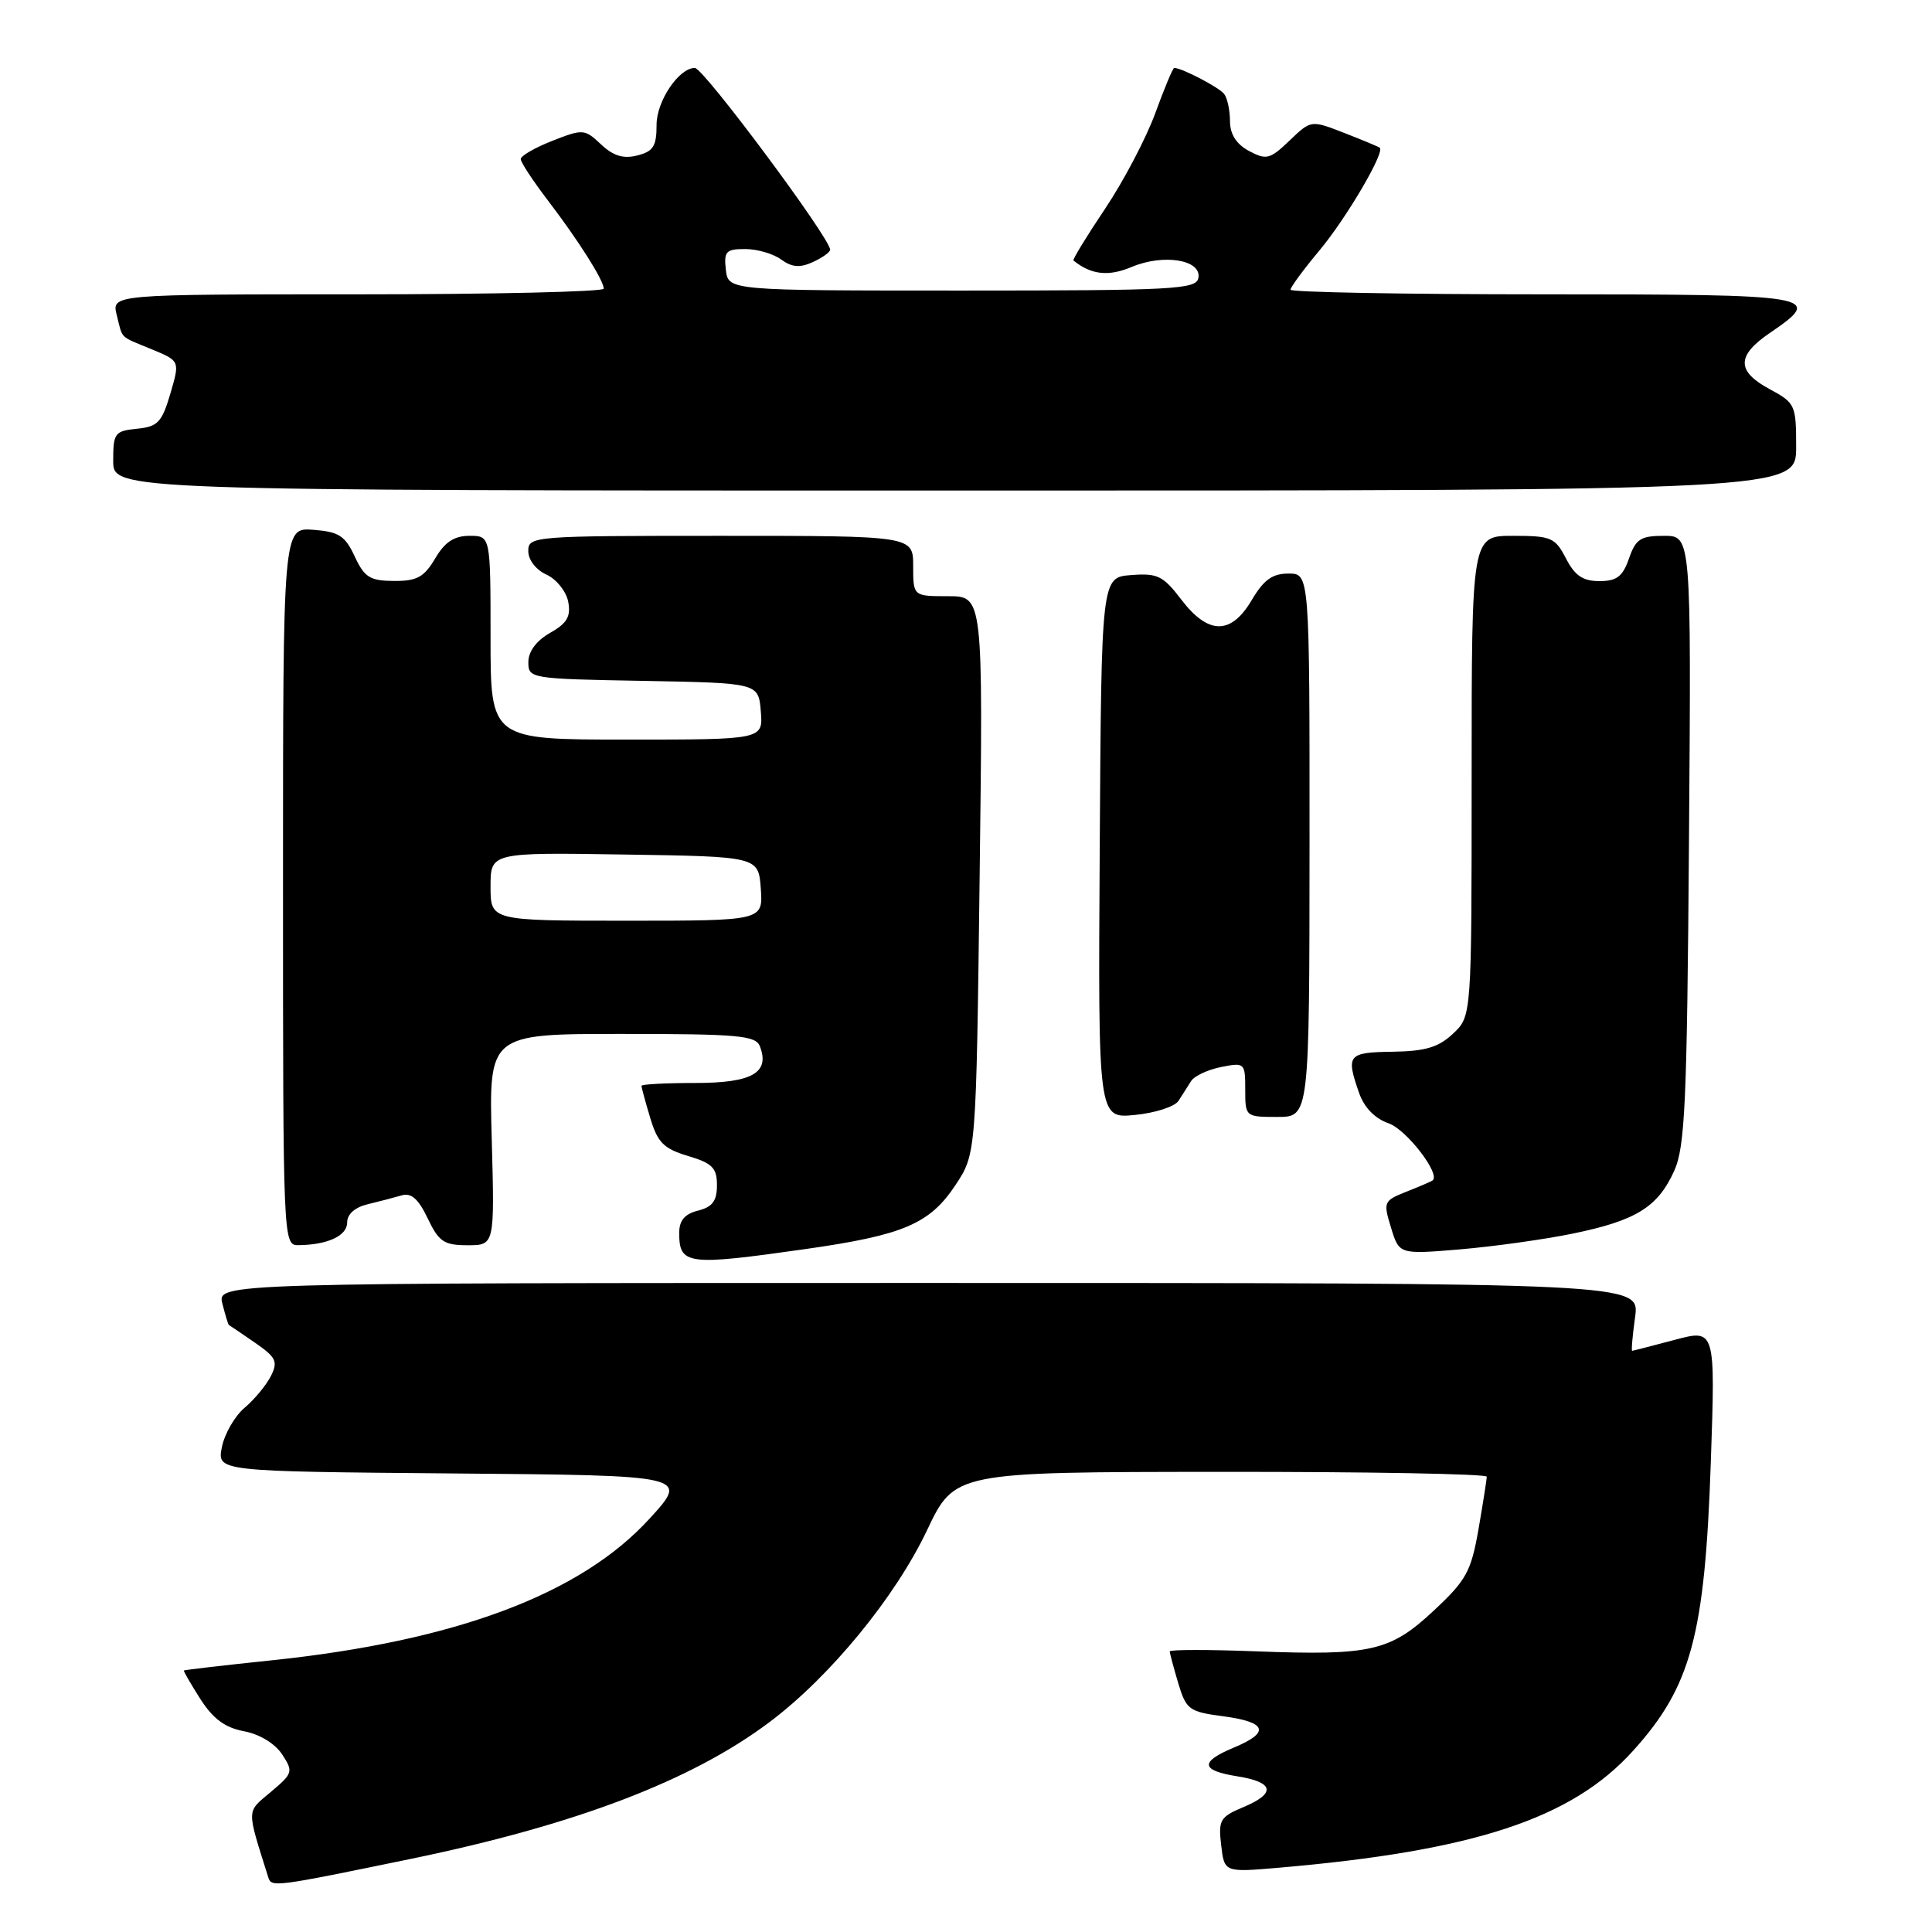 <?xml version="1.0" encoding="UTF-8" standalone="no"?>
<!DOCTYPE svg PUBLIC "-//W3C//DTD SVG 1.1//EN" "http://www.w3.org/Graphics/SVG/1.1/DTD/svg11.dtd" >
<svg xmlns="http://www.w3.org/2000/svg" xmlns:xlink="http://www.w3.org/1999/xlink" version="1.1" viewBox="0 0 256 256">
 <g >
 <path fill="currentColor"
d=" M 54.45 246.31 C 76.29 241.80 91.67 235.94 102.00 228.16 C 109.99 222.16 118.62 211.64 122.83 202.78 C 126.50 195.05 126.50 195.05 161.75 195.03 C 181.14 195.01 197.00 195.30 197.00 195.67 C 197.00 196.04 196.51 199.16 195.91 202.62 C 194.93 208.23 194.30 209.38 190.02 213.38 C 184.22 218.81 181.69 219.39 166.44 218.81 C 160.15 218.57 155.00 218.57 155.00 218.82 C 155.00 219.07 155.51 220.96 156.12 223.02 C 157.18 226.55 157.55 226.82 162.12 227.42 C 167.88 228.19 168.33 229.55 163.50 231.56 C 158.93 233.47 159.08 234.60 164.00 235.38 C 168.86 236.16 169.11 237.64 164.69 239.48 C 161.67 240.75 161.42 241.18 161.81 244.48 C 162.23 248.10 162.23 248.10 169.37 247.49 C 195.30 245.26 208.25 241.00 216.38 232.00 C 224.08 223.48 225.90 216.73 226.69 193.80 C 227.30 176.10 227.30 176.10 221.90 177.54 C 218.93 178.33 216.40 178.98 216.27 178.99 C 216.14 178.99 216.32 176.97 216.66 174.50 C 217.27 170.00 217.27 170.00 123.03 170.00 C 28.78 170.00 28.78 170.00 29.47 172.75 C 29.85 174.26 30.24 175.53 30.33 175.57 C 30.42 175.61 31.96 176.66 33.75 177.89 C 36.59 179.85 36.86 180.41 35.90 182.32 C 35.30 183.52 33.74 185.41 32.43 186.52 C 31.11 187.63 29.75 189.99 29.40 191.76 C 28.76 194.97 28.76 194.97 60.03 195.24 C 91.31 195.50 91.31 195.50 86.06 201.24 C 76.92 211.25 60.36 217.45 36.00 220.00 C 29.68 220.66 24.44 221.27 24.37 221.35 C 24.29 221.43 25.28 223.13 26.55 225.13 C 28.24 227.76 29.82 228.93 32.34 229.40 C 34.40 229.79 36.44 231.03 37.38 232.46 C 38.88 234.75 38.82 234.97 35.90 237.43 C 32.62 240.19 32.64 239.49 35.54 248.73 C 35.97 250.10 36.16 250.08 54.45 246.31 Z  M 106.71 165.51 C 119.72 163.66 123.19 162.18 126.61 157.02 C 129.35 152.88 129.35 152.88 129.81 115.94 C 130.27 79.00 130.27 79.00 125.63 79.00 C 121.00 79.00 121.00 79.00 121.00 75.00 C 121.00 71.00 121.00 71.00 95.50 71.00 C 70.58 71.00 70.00 71.05 70.00 73.02 C 70.00 74.19 71.02 75.51 72.41 76.14 C 73.73 76.74 75.03 78.36 75.29 79.73 C 75.66 81.69 75.15 82.58 72.89 83.86 C 71.08 84.89 70.01 86.32 70.01 87.72 C 70.00 89.91 70.24 89.95 85.25 90.22 C 100.50 90.50 100.50 90.50 100.81 94.25 C 101.12 98.00 101.12 98.00 83.06 98.00 C 65.00 98.00 65.00 98.00 65.00 84.50 C 65.00 71.00 65.00 71.00 62.22 71.00 C 60.18 71.00 58.95 71.81 57.66 74.00 C 56.19 76.48 55.25 77.00 52.19 76.98 C 49.02 76.96 48.29 76.50 47.00 73.73 C 45.72 70.98 44.90 70.46 41.50 70.20 C 37.50 69.91 37.50 69.91 37.50 117.45 C 37.50 164.34 37.53 165.00 39.50 164.99 C 43.38 164.96 46.00 163.76 46.00 161.99 C 46.00 160.88 47.03 159.97 48.75 159.56 C 50.26 159.20 52.28 158.67 53.24 158.39 C 54.49 158.02 55.45 158.87 56.67 161.44 C 58.15 164.54 58.83 165.00 61.96 165.00 C 65.54 165.00 65.54 165.00 65.16 151.00 C 64.77 137.00 64.77 137.00 82.42 137.00 C 97.83 137.00 100.14 137.21 100.69 138.64 C 102.04 142.15 99.66 143.50 92.13 143.50 C 88.21 143.50 85.00 143.67 85.00 143.88 C 85.00 144.10 85.52 146.01 86.16 148.14 C 87.14 151.40 87.94 152.20 91.16 153.17 C 94.40 154.14 95.00 154.75 95.00 157.05 C 95.00 159.13 94.40 159.93 92.50 160.41 C 90.73 160.85 90.00 161.72 90.00 163.35 C 90.00 167.61 91.02 167.74 106.71 165.51 Z  M 208.39 163.46 C 216.77 161.74 219.66 159.96 221.83 155.17 C 223.28 151.98 223.54 146.25 223.80 111.25 C 224.10 71.00 224.10 71.00 220.50 71.00 C 217.39 71.00 216.75 71.41 215.85 74.00 C 215.02 76.40 214.22 77.00 211.93 77.00 C 209.74 77.00 208.68 76.28 207.50 74.00 C 206.06 71.22 205.55 71.00 200.47 71.00 C 195.00 71.00 195.00 71.00 195.00 102.83 C 195.00 134.65 195.00 134.65 192.54 136.96 C 190.61 138.78 188.88 139.29 184.54 139.36 C 178.60 139.44 178.33 139.77 180.07 144.78 C 180.76 146.76 182.17 148.21 184.01 148.85 C 186.38 149.68 190.94 155.61 189.82 156.42 C 189.65 156.55 188.09 157.22 186.37 157.90 C 183.33 159.11 183.27 159.26 184.32 162.68 C 185.40 166.22 185.40 166.22 193.45 165.55 C 197.88 165.17 204.60 164.24 208.39 163.46 Z  M 156.14 145.89 C 156.64 145.12 157.39 143.95 157.81 143.27 C 158.22 142.59 160.01 141.75 161.78 141.39 C 164.93 140.76 165.00 140.83 165.00 144.38 C 165.00 147.97 165.03 148.00 169.25 148.00 C 173.50 148.00 173.50 148.00 173.52 112.00 C 173.53 76.00 173.53 76.00 170.73 76.00 C 168.59 76.00 167.45 76.83 165.87 79.50 C 163.12 84.16 160.11 84.14 156.53 79.45 C 154.12 76.29 153.38 75.93 149.88 76.20 C 145.94 76.50 145.94 76.50 145.72 112.35 C 145.50 148.21 145.50 148.21 150.36 147.74 C 153.03 147.48 155.63 146.65 156.14 145.89 Z  M 238.00 59.23 C 238.00 53.66 237.88 53.39 234.50 51.57 C 230.08 49.19 230.08 47.14 234.51 44.12 C 241.79 39.16 240.86 39.00 204.50 39.00 C 186.07 39.00 171.00 38.72 171.00 38.39 C 171.00 38.05 172.74 35.69 174.87 33.14 C 178.44 28.85 183.56 20.12 182.82 19.57 C 182.64 19.43 180.52 18.55 178.11 17.61 C 173.71 15.90 173.71 15.90 170.87 18.63 C 168.27 21.11 167.80 21.23 165.51 20.01 C 163.83 19.11 162.99 17.80 162.98 16.08 C 162.98 14.66 162.64 13.04 162.23 12.48 C 161.62 11.62 156.61 9.00 155.59 9.00 C 155.41 9.00 154.28 11.70 153.08 15.00 C 151.87 18.31 148.88 24.00 146.43 27.66 C 143.98 31.31 142.09 34.40 142.24 34.52 C 144.60 36.42 146.88 36.67 149.96 35.37 C 154.20 33.59 159.26 34.43 158.79 36.84 C 158.50 38.34 155.55 38.50 127.49 38.50 C 96.50 38.50 96.50 38.50 96.18 35.75 C 95.90 33.31 96.20 33.00 98.74 33.00 C 100.32 33.00 102.47 33.62 103.51 34.39 C 104.93 35.42 105.99 35.51 107.70 34.73 C 108.97 34.15 110.00 33.41 110.00 33.09 C 109.98 31.53 93.22 9.00 92.07 9.00 C 89.96 9.00 87.00 13.39 87.00 16.52 C 87.00 19.38 86.57 20.07 84.44 20.60 C 82.60 21.07 81.26 20.66 79.64 19.13 C 77.46 17.08 77.24 17.07 73.19 18.66 C 70.89 19.56 69.00 20.65 69.00 21.08 C 69.00 21.50 70.62 23.97 72.60 26.56 C 76.68 31.91 79.99 37.14 80.00 38.25 C 80.00 38.66 65.33 39.00 47.39 39.00 C 14.78 39.00 14.78 39.00 15.47 41.75 C 16.30 45.02 15.72 44.47 20.17 46.31 C 23.84 47.83 23.84 47.83 22.57 52.17 C 21.45 55.97 20.90 56.54 18.15 56.81 C 15.20 57.11 15.00 57.38 15.00 61.06 C 15.00 65.00 15.00 65.00 126.50 65.00 C 238.00 65.00 238.00 65.00 238.00 59.23 Z  M 65.00 117.48 C 65.00 112.95 65.00 112.95 82.75 113.23 C 100.50 113.50 100.50 113.50 100.81 117.75 C 101.11 122.00 101.11 122.00 83.06 122.00 C 65.00 122.00 65.00 122.00 65.00 117.48 Z "/>
</g>
</svg>